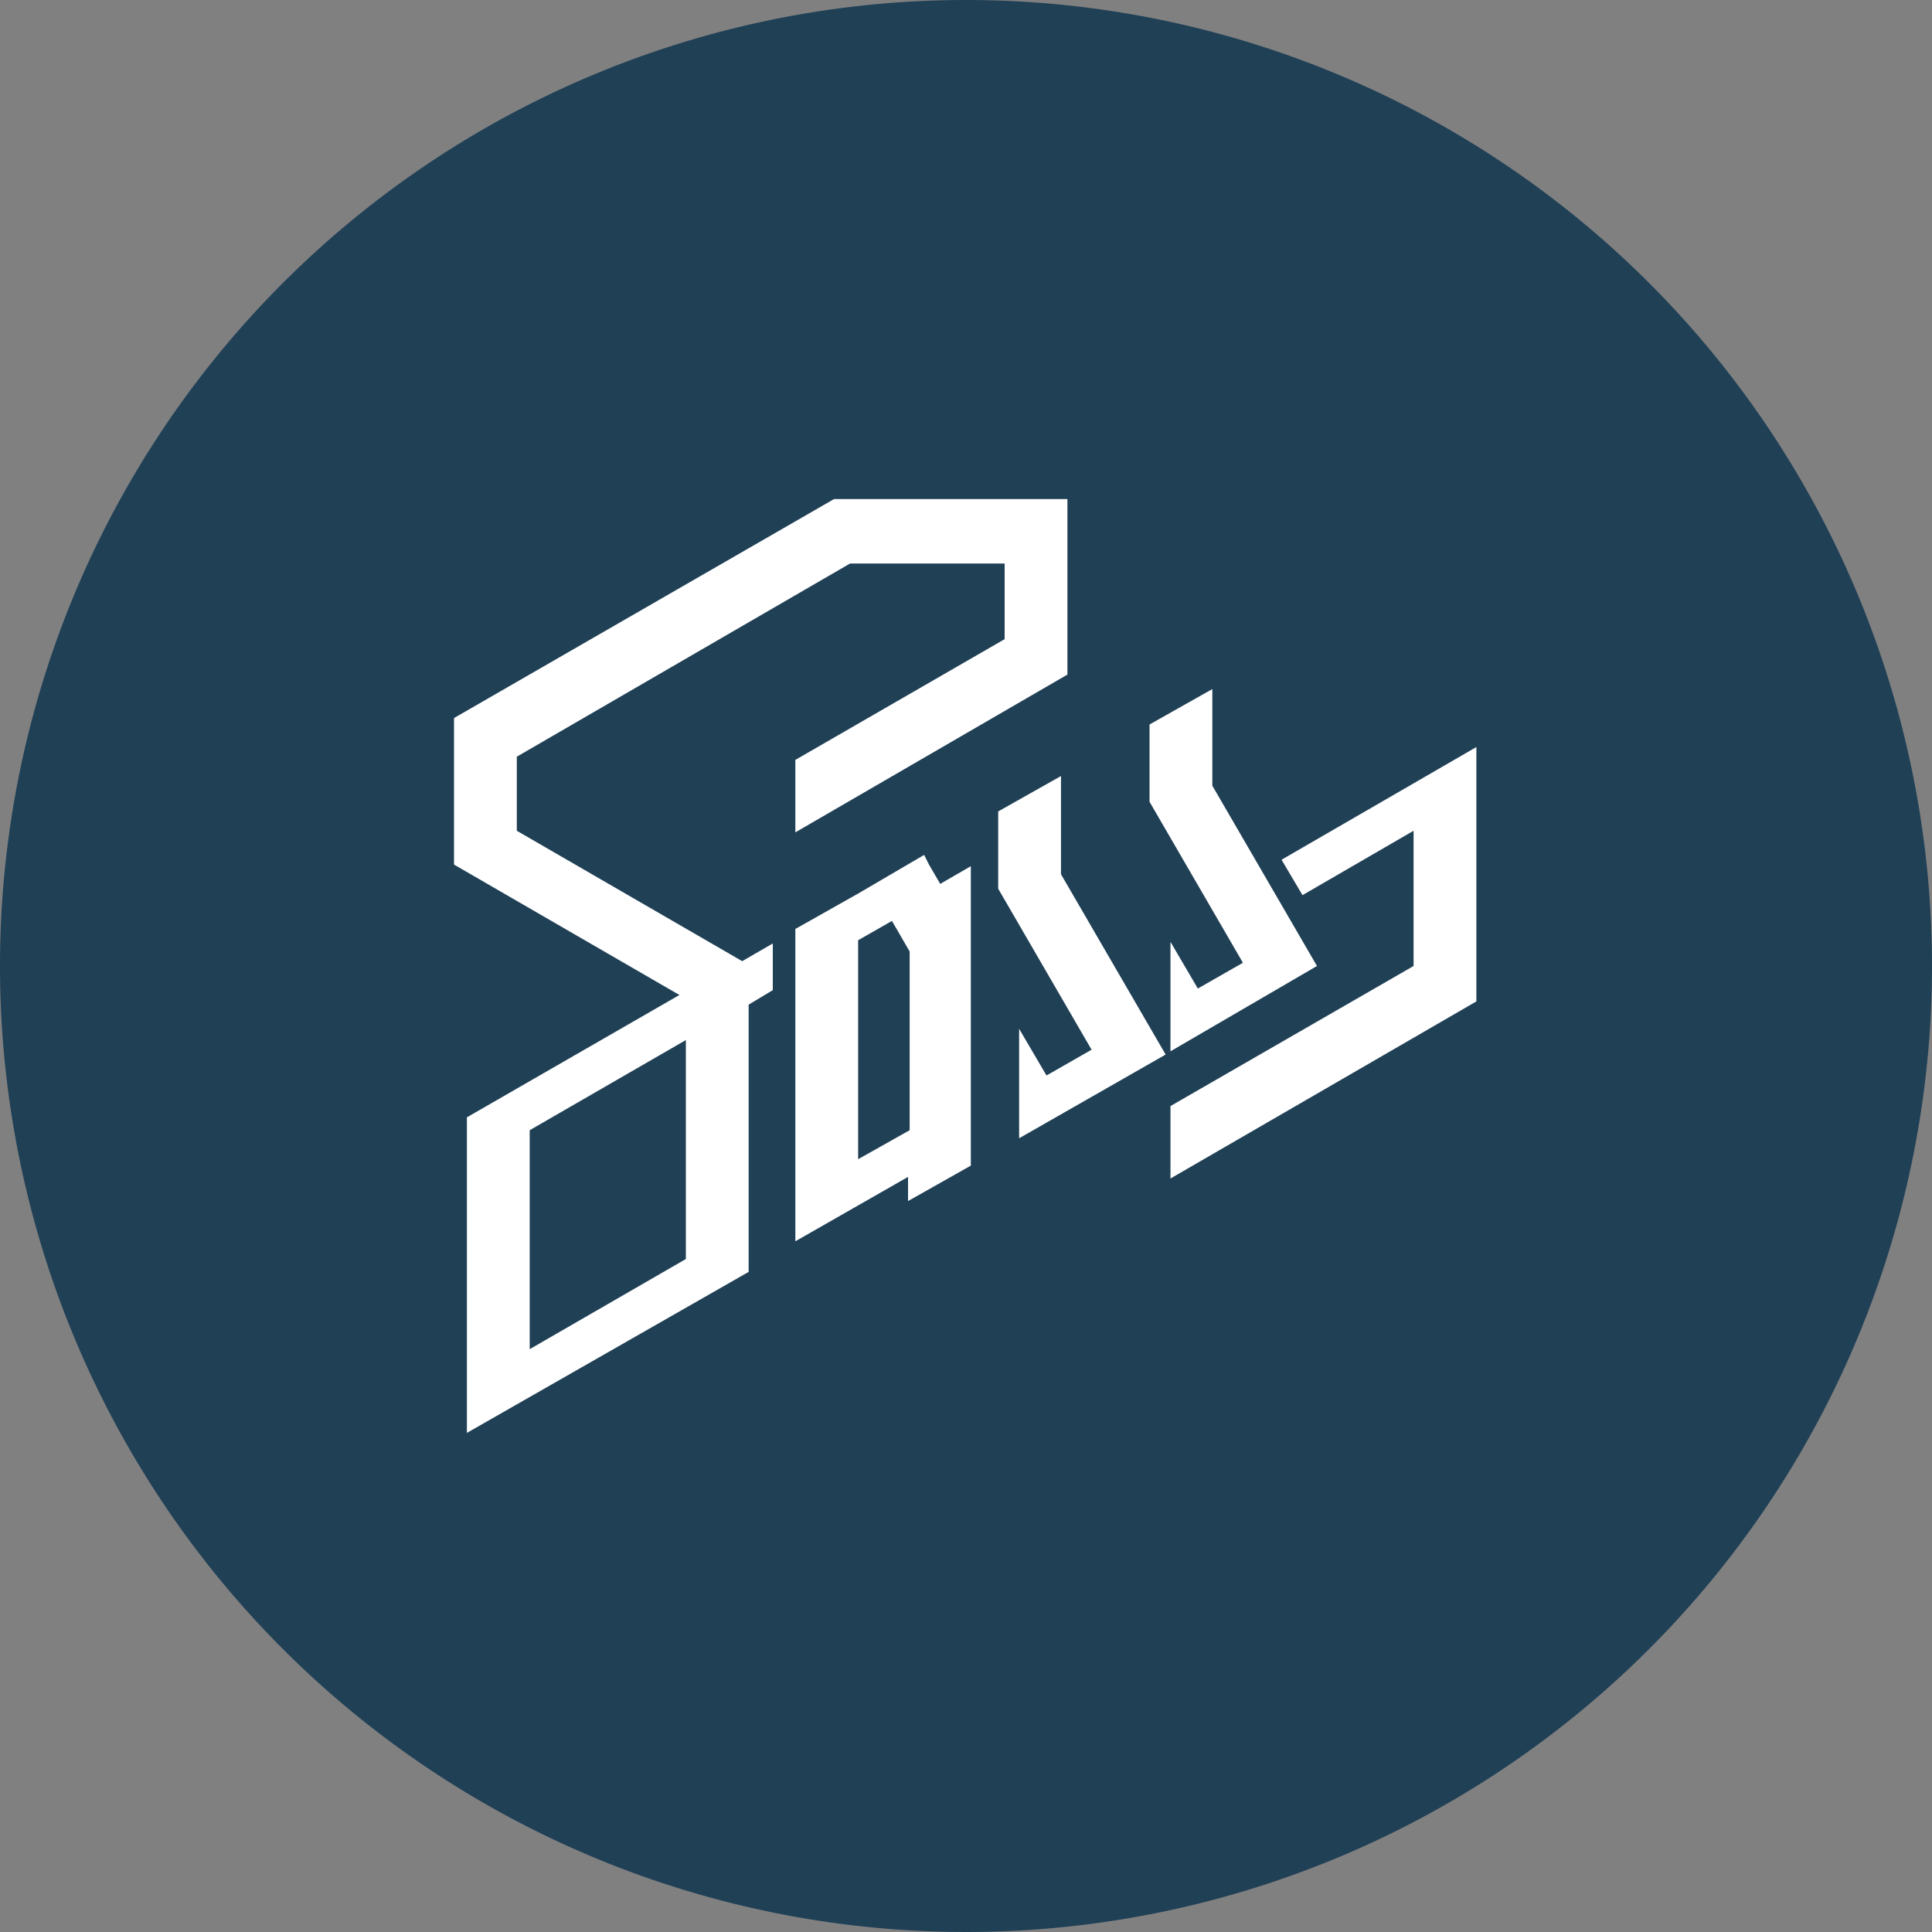 <svg id="Layer_1" data-name="Layer 1" xmlns="http://www.w3.org/2000/svg" viewBox="0 0 120 120"><rect x="0" y="0" width="120" height="120" fill="#808080" stroke="none"/><defs><style>.cls-1{fill:#fff;}.cls-2{fill:#204056;}</style></defs><title>sass-1</title><circle class="cls-1" cx="60" cy="60.18" r="57.2"/><polygon class="cls-2" points="53.3 58.4 53.3 72 56.5 70.2 56.5 59.1 55.4 57.2 53.3 58.4"/><polygon class="cls-2" points="32.9 83.8 42.6 78.2 42.6 64.6 32.9 70.2 32.9 83.8"/><path class="cls-2" d="M60,0a60,60,0,1,0,60,60A60,60,0,0,0,60,0ZM48,61.5l-1.5.9V79L29,89V80.1h0V73.9h0V69.4l13.2-7.6-14-8.1V49.2h0V44.6h0L51.8,31H66.3v6.4h0v4.5L49.4,51.7V47.2l13-7.5V35H52.8L32.1,47v4.6l14,8.1L48,58.6v2.9ZM60.3,72.4l-3.9,2.2V73.1l-7,4V57.7h0l3.9-2.2h0l4.1-2.4,0.3,0.6h0l0.7,1.2,1.9-1.1V72.4Zm3-1.7v-3h0V63.9L65,66.8l2.8-1.6h0L62,55.2V50.4l3.9-2.2v6.1l6.5,11.2Zm9.4-7.2v-5l1.7,2.9,2.8-1.6-5.8-10V45l3.9-2.2v6L81.8,60l-9.1,5.3V63.5h0Zm19-14.2h0V61.1h0v1.1l-19,11V68.7L87.8,60V51.6l-6.9,4-1.3-2.2,12.1-7v2.9Z"/></svg>